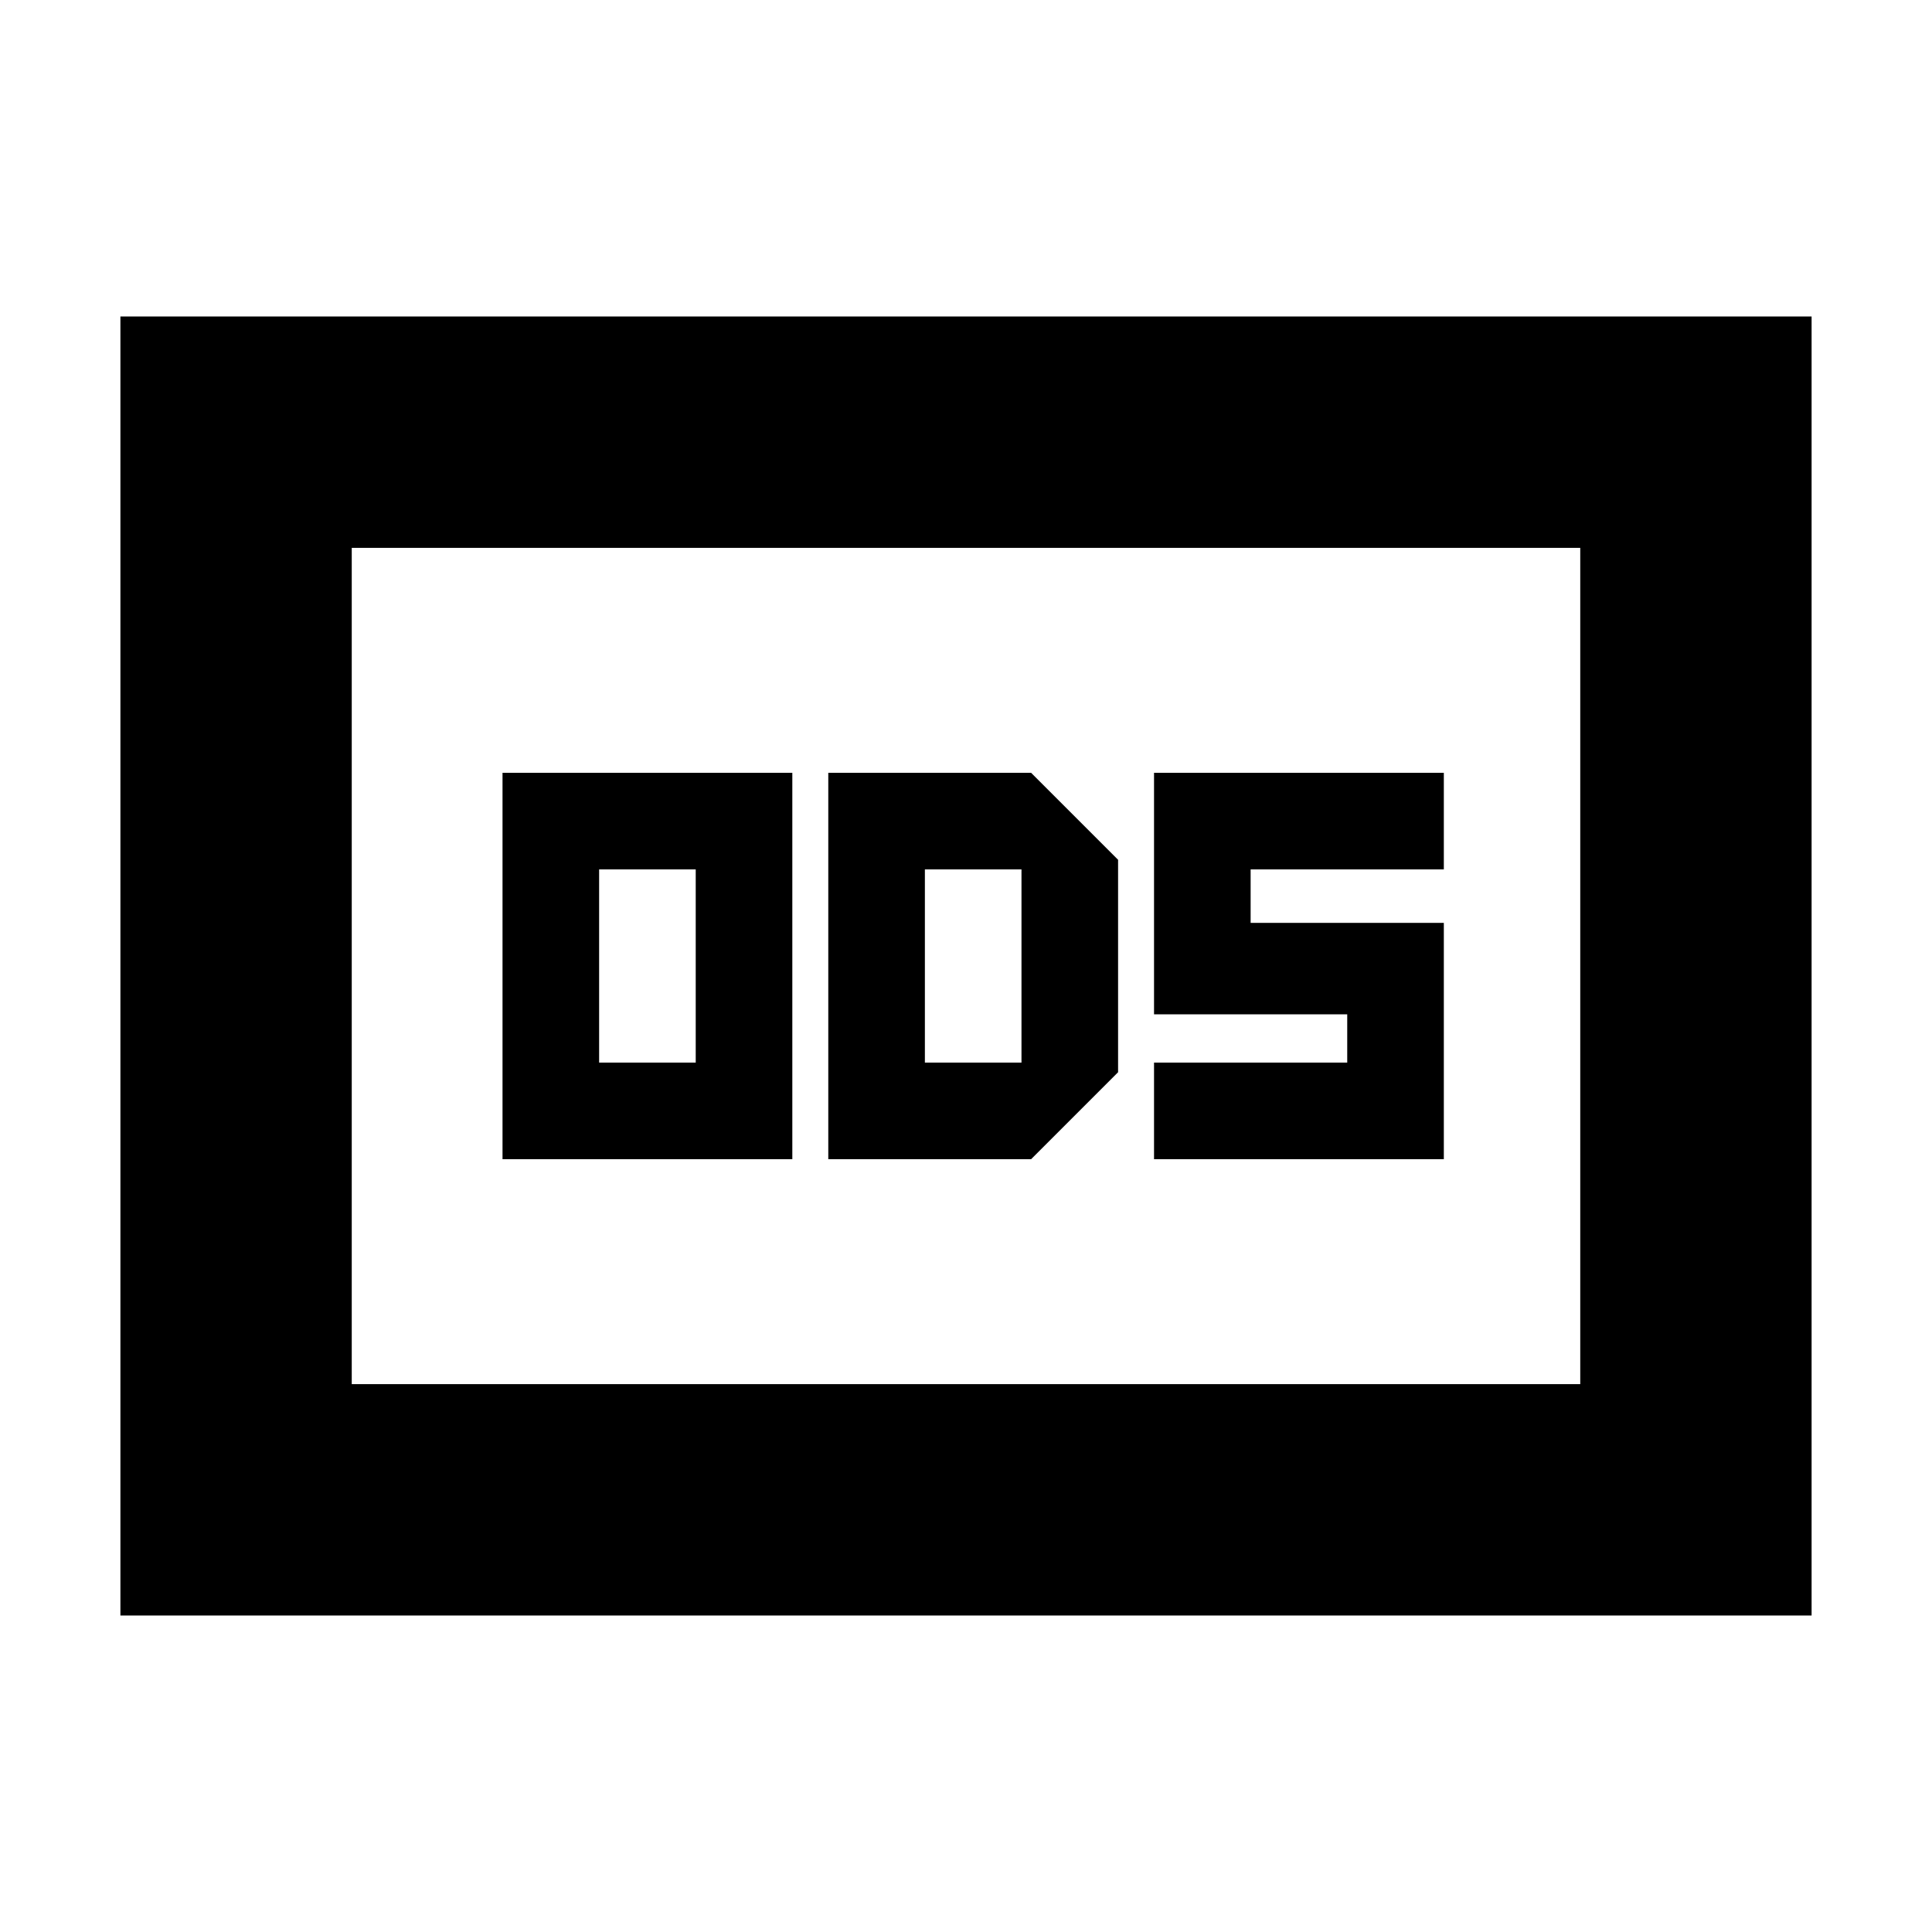 <svg xmlns="http://www.w3.org/2000/svg" height="20" viewBox="0 -960 960 960" width="20"><path d="M249.7-384h144v-192h-144v192Zm48-48v-96h48v96h-48Zm113.87 48h100.78l43.22-43.22v-105.56L512.35-576H411.57v192Zm48-48v-96h48v96h-48Zm113.86 48h144v-117.43h-96V-528h96v-48h-144v120h96v24h-96v48ZM59.83-157.26v-645.48h840.34v645.48H59.83Zm114.95-114.96h610.44v-415.56H174.78v415.56Zm0 0v-415.56 415.56Z"/></svg>